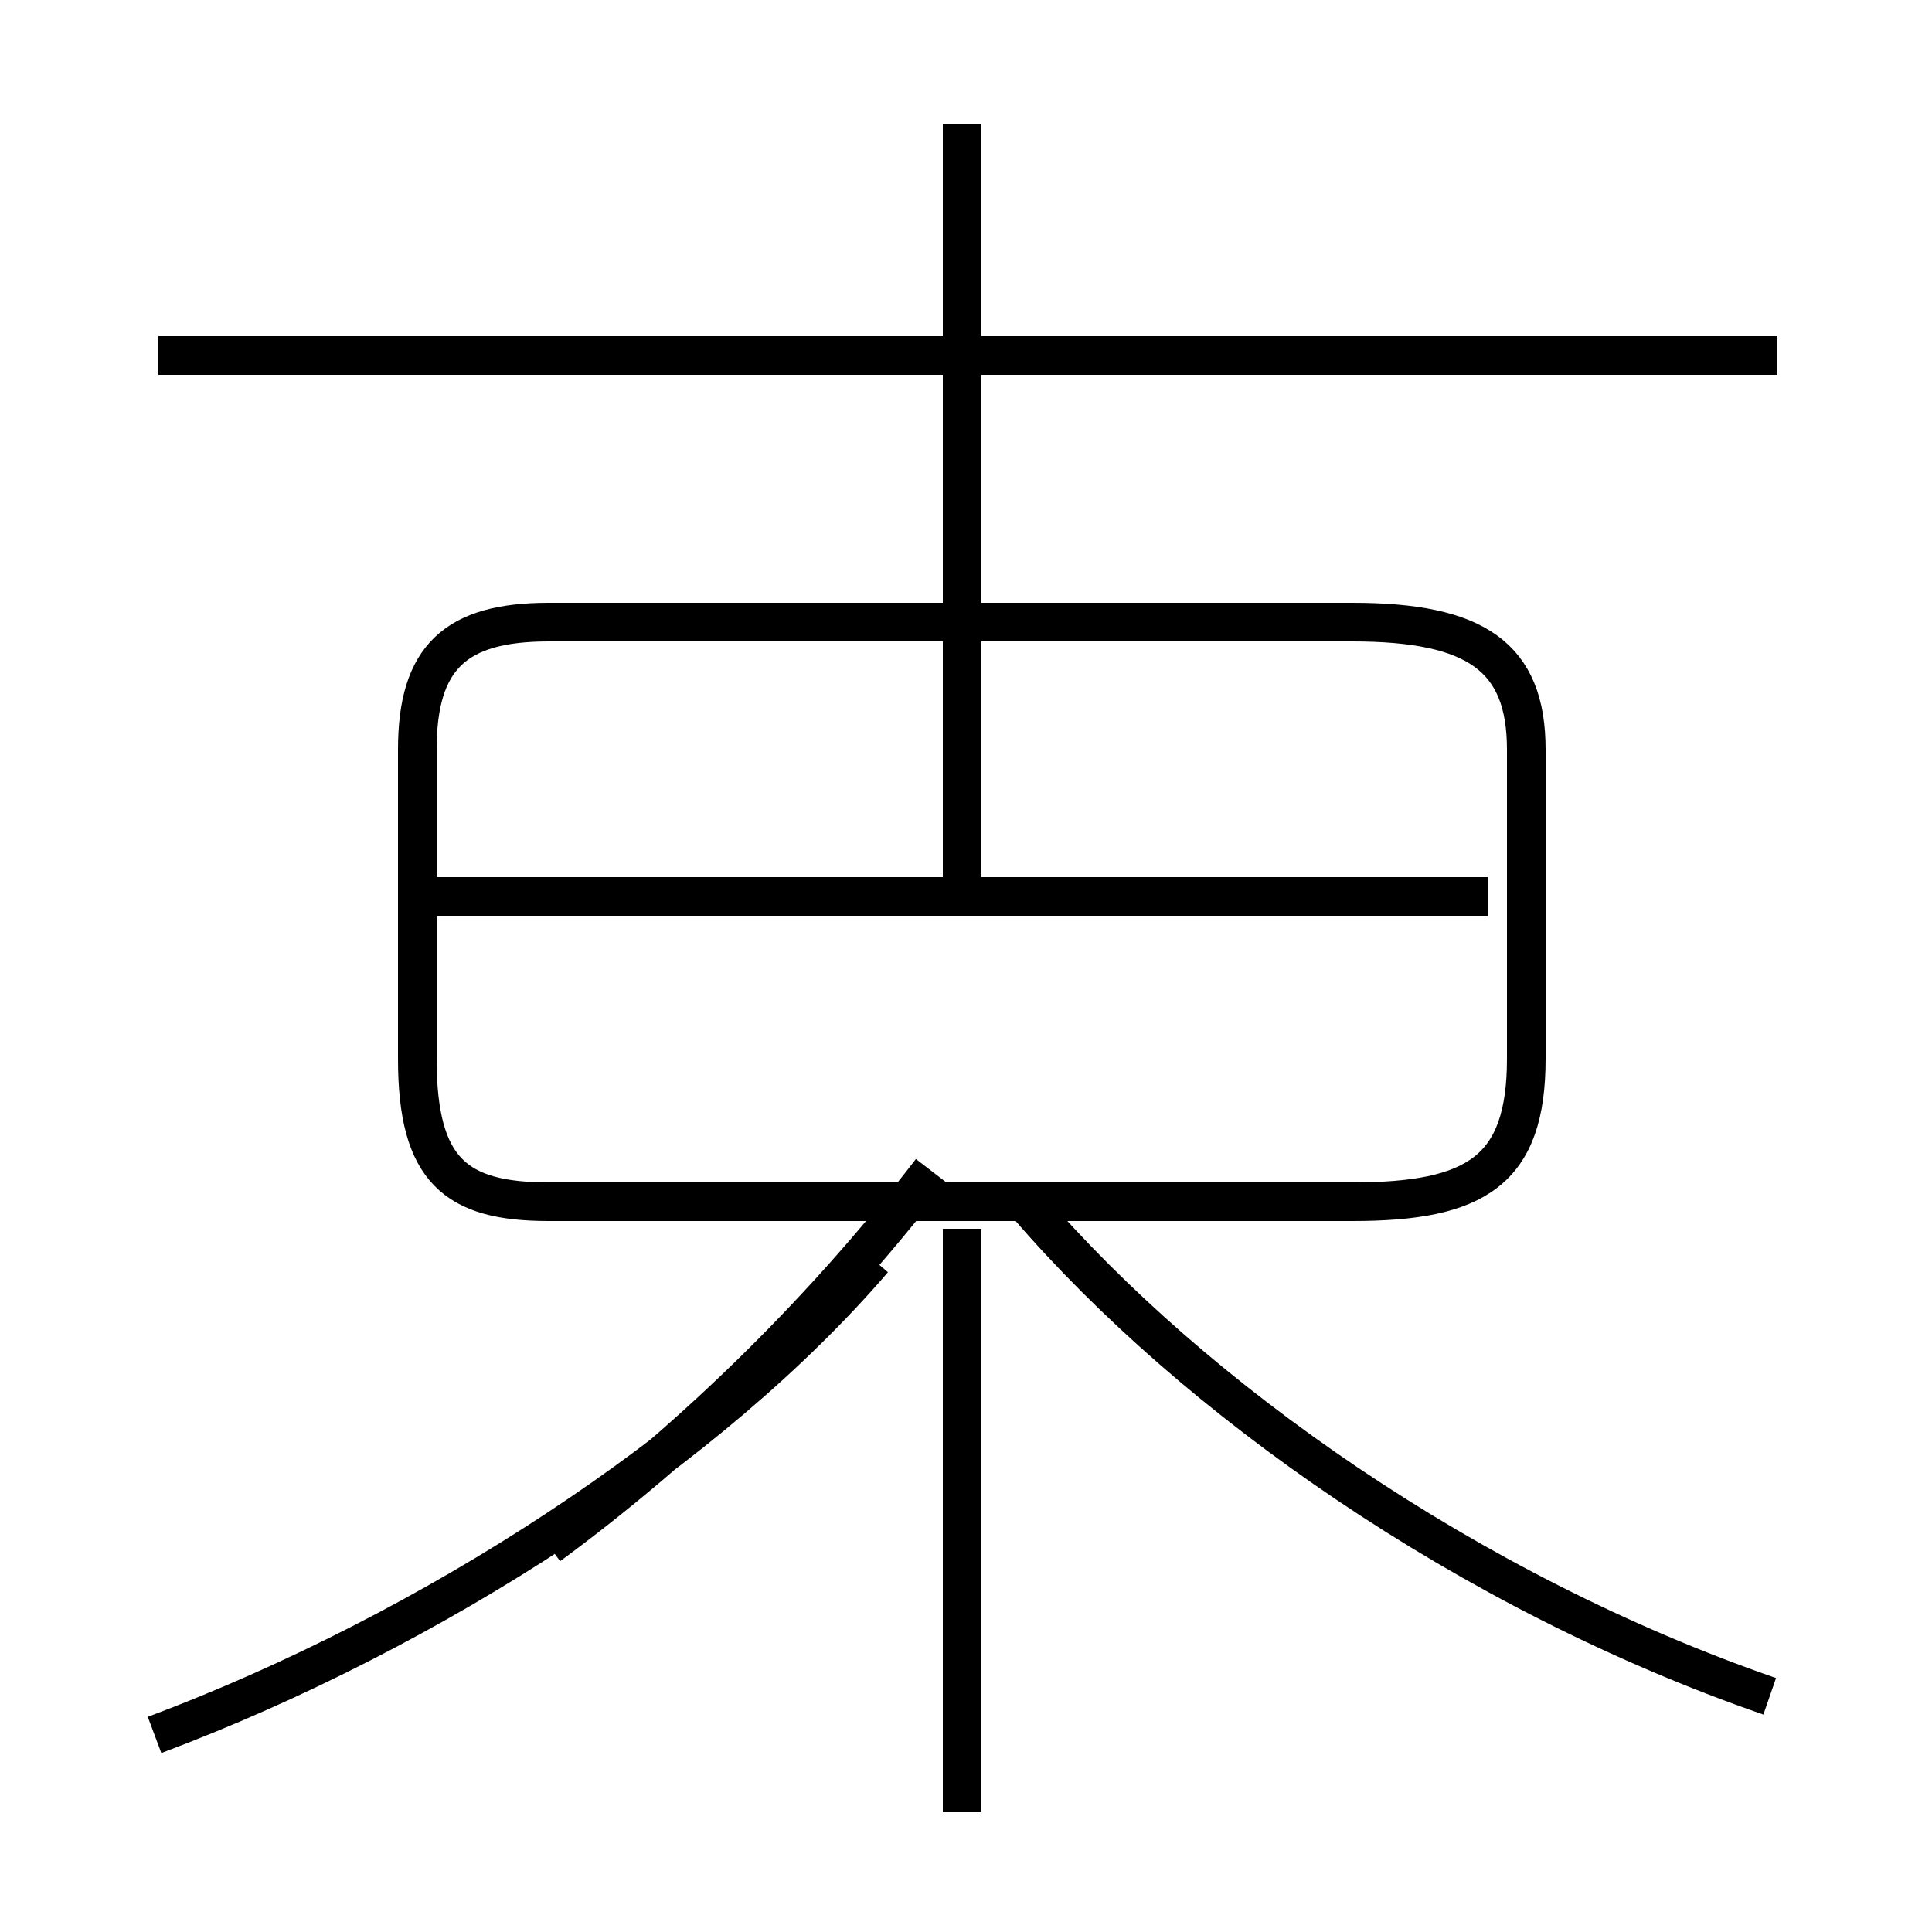 <?xml version='1.0' encoding='utf8'?>
<svg viewBox="0.0 -6.0 50.0 50.0" version="1.1" xmlns="http://www.w3.org/2000/svg">
<rect x="0.0" y="-6.0" width="50.0" height="50.0" fill="#808080" stroke="none"/>
<rect x="-1000" y="-1000" width="2000" height="2000" stroke="white" fill="white"/>
<g style="fill:white;stroke:#000000;  stroke-width:1">
<path d="M 4.0 0.9 C 11.2 -1.8 18.4 -6.5 22.6 -11.4 M 24.9 2.9 L 24.9 -12.2 M 14.2 -4.0 C 17.6 -6.5 21.1 -9.8 24.1 -13.7 M 14.2 -12.9 L 35.0 -12.9 C 38.2 -12.9 39.5 -13.7 39.5 -16.6 L 39.5 -24.6 C 39.5 -27.0 38.2 -27.9 35.0 -27.9 L 14.2 -27.9 C 11.8 -27.9 10.8 -27.0 10.8 -24.6 L 10.8 -16.6 C 10.8 -13.7 11.8 -12.9 14.2 -12.9 Z M 45.8 -0.1 C 38.0 -2.8 30.9 -7.8 26.6 -12.8 M 38.5 -20.8 L 11.3 -20.8 M 24.9 -20.9 L 24.9 -27.6 M 46.0 -34.8 L 4.1 -34.8 M 24.9 -28.1 L 24.9 -40.8" transform="translate(0.0, 38.0)" />
</g>
</svg>